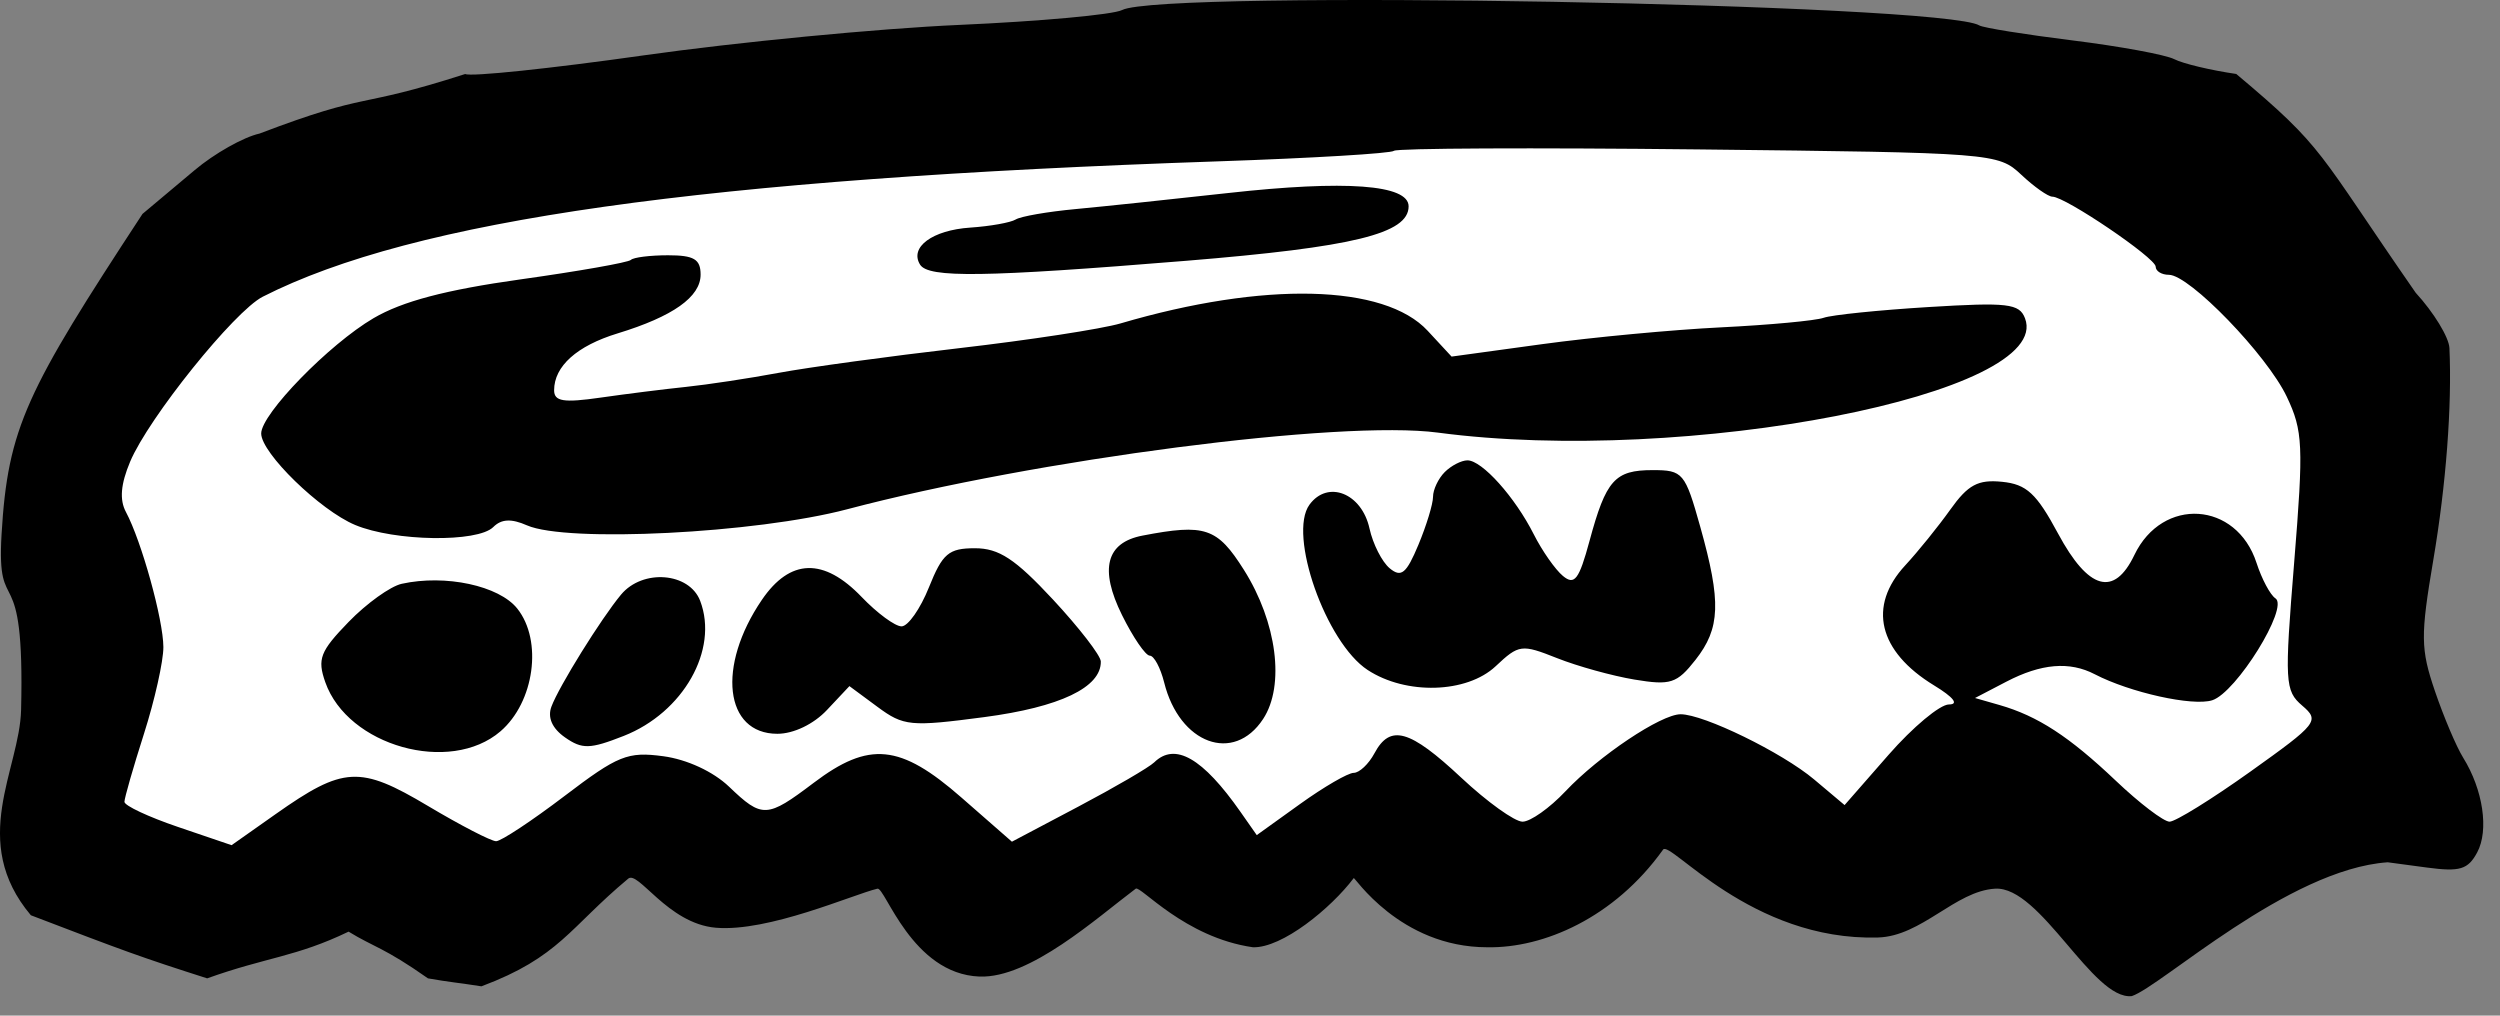 <svg width="128" height="52" viewBox="0 0 128 52" fill="none" xmlns="http://www.w3.org/2000/svg">
<rect x="0" y="0" width="128" height="52" fill="#808080" stroke="none"/>
<path d="M4.5 43.5L3.5 36V28L6.5 18L17.5 10L65.5 4L106.5 5.5L121 20L122 40.5L108.5 45.5L102 40.5L96 45.5L87 40.5L75 45.5L72.5 42.5L64 45.5L60 42.5L51.5 47.5L45 43.5L39 44.5L33 42.5L23.5 46.5L17.5 45.5L9.5 46.5L4.5 43.5Z" fill="white"/>
<path fill-rule="evenodd" clip-rule="evenodd" d="M13.287 6.839C12.467 7.019 10.969 7.864 9.959 8.718C8.948 9.571 7.75 10.576 7.296 10.952C1.353 20.016 0.402 21.881 0.08 27.357C-0.187 31.912 1.279 28.238 1.08 36.349C1.005 39.404 -1.611 43.07 1.58 46.861C6.371 48.695 7.19 49 10.607 50.092C13.65 49 15.15 49 17.848 47.7C19.15 48.5 19.65 48.5 21.912 50.092C22.991 50.284 23.5 50.319 24.65 50.5C28.65 49 29.15 47.5 32.15 45C32.65 44.5 34.171 47.29 36.65 47.5C39.345 47.728 43.65 45.808 44.924 45.5C45.318 45.405 46.681 49.868 50.15 50C52.734 50.098 56.15 47 58.15 45.5C58.384 45.325 60.65 48 64.15 48.5C65.644 48.547 68.15 46.5 69.31 44.96C69.31 44.825 71.65 48.5 76.15 48.5C79.019 48.553 82.65 47 85.15 43.5C85.507 43 89.65 48.185 96.15 48C98.397 47.936 100.103 45.622 102.15 45.5C104.475 45.361 107.155 51.228 109.15 51C110.65 50.5 117.15 44.5 122.251 44.149L124.261 44.419C125.949 44.645 126.362 44.52 126.834 43.64C127.44 42.506 127.133 40.434 126.115 38.795C125.764 38.23 125.113 36.693 124.666 35.378C123.933 33.219 123.925 32.568 124.588 28.654C125.24 24.802 125.545 20.793 125.411 17.82C125.386 17.27 124.608 15.995 123.682 14.987C118.58 7.634 119.08 7.634 114.496 3.787C113.19 3.597 111.762 3.257 111.323 3.03C110.884 2.803 108.538 2.371 106.11 2.069C103.681 1.767 101.536 1.422 101.342 1.302C99.526 0.18 59.481 -0.54 57.451 0.514C56.995 0.751 53.246 1.093 49.121 1.275C44.996 1.457 37.717 2.159 32.945 2.836C28.173 3.513 24.067 3.941 23.82 3.789C18.08 5.634 19.08 4.634 13.287 6.839ZM103.488 8.945C104.146 9.564 104.864 10.07 105.083 10.07C105.743 10.07 110.371 13.207 110.371 13.654C110.371 13.883 110.676 14.07 111.048 14.07C112.1 14.07 116.069 18.175 117.083 20.312C117.913 22.061 117.947 22.813 117.463 28.776C116.962 34.938 116.986 35.368 117.875 36.129C118.778 36.903 118.662 37.05 115.223 39.504C113.245 40.916 111.382 42.07 111.082 42.07C110.782 42.07 109.543 41.127 108.329 39.973C105.942 37.707 104.331 36.659 102.371 36.096L101.121 35.738L102.721 34.904C104.51 33.972 105.959 33.849 107.253 34.522C109.057 35.459 112.267 36.171 113.265 35.854C114.496 35.463 117.206 31.094 116.502 30.635C116.237 30.462 115.802 29.645 115.534 28.82C114.509 25.664 110.717 25.419 109.28 28.416C108.243 30.579 106.928 30.21 105.374 27.32C104.268 25.262 103.761 24.793 102.504 24.668C101.274 24.544 100.761 24.82 99.857 26.09C99.24 26.956 98.203 28.239 97.553 28.941C95.613 31.034 96.168 33.352 99.028 35.095C100.025 35.703 100.308 36.067 99.785 36.068C99.325 36.069 97.935 37.229 96.696 38.645L94.443 41.22L92.885 39.909C91.247 38.53 87.232 36.57 86.047 36.57C85.046 36.57 81.865 38.698 80.152 40.514C79.345 41.37 78.355 42.07 77.954 42.07C77.553 42.07 76.142 41.058 74.819 39.82C72.171 37.343 71.177 37.064 70.371 38.57C70.076 39.12 69.599 39.57 69.31 39.57C69.021 39.57 67.786 40.287 66.565 41.164L64.346 42.758L63.514 41.569C61.578 38.806 60.162 37.993 59.096 39.033C58.835 39.288 57.088 40.306 55.215 41.296L51.81 43.095L49.224 40.833C46.09 38.091 44.499 37.934 41.657 40.084C39.264 41.894 39.025 41.905 37.329 40.28C36.52 39.505 35.175 38.882 33.96 38.719C32.135 38.474 31.643 38.672 28.899 40.759C27.227 42.03 25.653 43.07 25.401 43.07C25.149 43.07 23.579 42.258 21.912 41.265C18.423 39.187 17.59 39.231 14.115 41.681L11.857 43.273L9.114 42.34C7.605 41.827 6.371 41.249 6.371 41.054C6.371 40.86 6.821 39.292 7.371 37.57C7.921 35.849 8.368 33.851 8.365 33.13C8.36 31.724 7.245 27.704 6.448 26.215C6.112 25.587 6.179 24.791 6.663 23.638C7.606 21.396 12 15.93 13.454 15.191C21.197 11.255 36.034 9.153 62.371 8.261C67.183 8.098 71.233 7.855 71.371 7.722C71.508 7.589 78.522 7.556 86.956 7.65C102.057 7.818 102.309 7.837 103.488 8.945ZM62.871 9.884C59.983 10.205 56.463 10.575 55.048 10.707C53.633 10.839 52.263 11.078 52.005 11.237C51.746 11.397 50.699 11.584 49.678 11.653C47.738 11.784 46.556 12.656 47.107 13.548C47.534 14.239 50.381 14.198 60.717 13.354C69.305 12.653 72.121 11.964 72.121 10.564C72.121 9.45 68.903 9.214 62.871 9.884ZM32.3 13.308C32.17 13.438 29.621 13.888 26.638 14.306C22.807 14.844 20.599 15.428 19.125 16.291C16.851 17.624 13.369 21.198 13.373 22.197C13.377 23.199 16.387 26.128 18.185 26.879C20.204 27.723 24.455 27.786 25.257 26.984C25.671 26.57 26.179 26.545 26.982 26.898C29.021 27.794 38.706 27.307 43.371 26.075C53.055 23.516 68.661 21.491 73.621 22.15C86.313 23.837 105.165 20.165 103.68 16.296C103.391 15.541 102.795 15.472 98.736 15.721C96.198 15.877 93.783 16.124 93.371 16.271C92.958 16.418 90.596 16.638 88.121 16.76C85.646 16.882 81.528 17.269 78.971 17.619L74.321 18.257L73.097 16.936C70.88 14.545 64.723 14.397 57.371 16.559C56.408 16.842 52.696 17.412 49.121 17.825C45.546 18.238 41.383 18.807 39.871 19.089C38.358 19.371 36.221 19.695 35.121 19.809C34.021 19.923 32.052 20.17 30.746 20.358C28.854 20.631 28.371 20.554 28.371 19.981C28.371 18.752 29.538 17.706 31.621 17.07C34.458 16.203 35.871 15.202 35.871 14.059C35.871 13.272 35.531 13.07 34.204 13.07C33.287 13.07 32.431 13.177 32.3 13.308ZM73.971 24.17C73.641 24.5 73.371 25.07 73.371 25.436C73.371 25.803 73.033 26.91 72.621 27.897C72.005 29.371 71.742 29.586 71.153 29.097C70.758 28.769 70.292 27.852 70.118 27.058C69.721 25.249 67.981 24.56 67.045 25.84C65.933 27.361 67.882 32.9 70.024 34.303C71.991 35.592 75.097 35.501 76.577 34.112C77.769 32.991 77.902 32.974 79.721 33.696C80.766 34.111 82.549 34.605 83.683 34.794C85.531 35.101 85.856 34.997 86.808 33.786C88.084 32.164 88.133 30.82 87.055 26.978C86.275 24.199 86.167 24.07 84.616 24.07C82.677 24.07 82.228 24.574 81.382 27.701C80.846 29.68 80.616 29.982 80.021 29.488C79.627 29.161 78.956 28.202 78.529 27.357C77.567 25.45 75.881 23.57 75.134 23.57C74.824 23.57 74.301 23.84 73.971 24.17ZM58.495 27.423C56.631 27.782 56.282 29.138 57.447 31.492C58.013 32.635 58.652 33.57 58.869 33.57C59.085 33.57 59.417 34.189 59.606 34.945C60.39 38.089 63.166 39.11 64.673 36.81C65.797 35.095 65.379 31.856 63.688 29.177C62.323 27.014 61.704 26.805 58.495 27.423ZM47.562 30.07C47.122 31.17 46.491 32.07 46.16 32.07C45.829 32.07 44.911 31.395 44.121 30.57C42.176 28.541 40.452 28.59 39.005 30.717C36.693 34.112 37.095 37.57 39.801 37.57C40.634 37.57 41.659 37.078 42.343 36.349L43.49 35.129L44.924 36.189C46.267 37.182 46.613 37.215 50.387 36.717C54.268 36.205 56.383 35.196 56.362 33.868C56.357 33.567 55.254 32.139 53.911 30.695C51.977 28.616 51.146 28.07 49.916 28.07C48.571 28.07 48.256 28.338 47.562 30.07ZM20.569 29.89C19.991 30.017 18.766 30.896 17.848 31.844C16.389 33.349 16.238 33.74 16.655 34.929C17.805 38.198 23.041 39.666 25.624 37.444C27.361 35.95 27.793 32.804 26.486 31.161C25.553 29.987 22.81 29.397 20.569 29.89ZM31.797 30.445C30.776 31.672 28.613 35.151 28.232 36.182C28.025 36.738 28.271 37.294 28.926 37.753C29.806 38.369 30.202 38.36 31.933 37.68C34.983 36.482 36.803 33.271 35.85 30.767C35.294 29.304 32.905 29.115 31.797 30.445Z" fill="black"/>
</svg>
